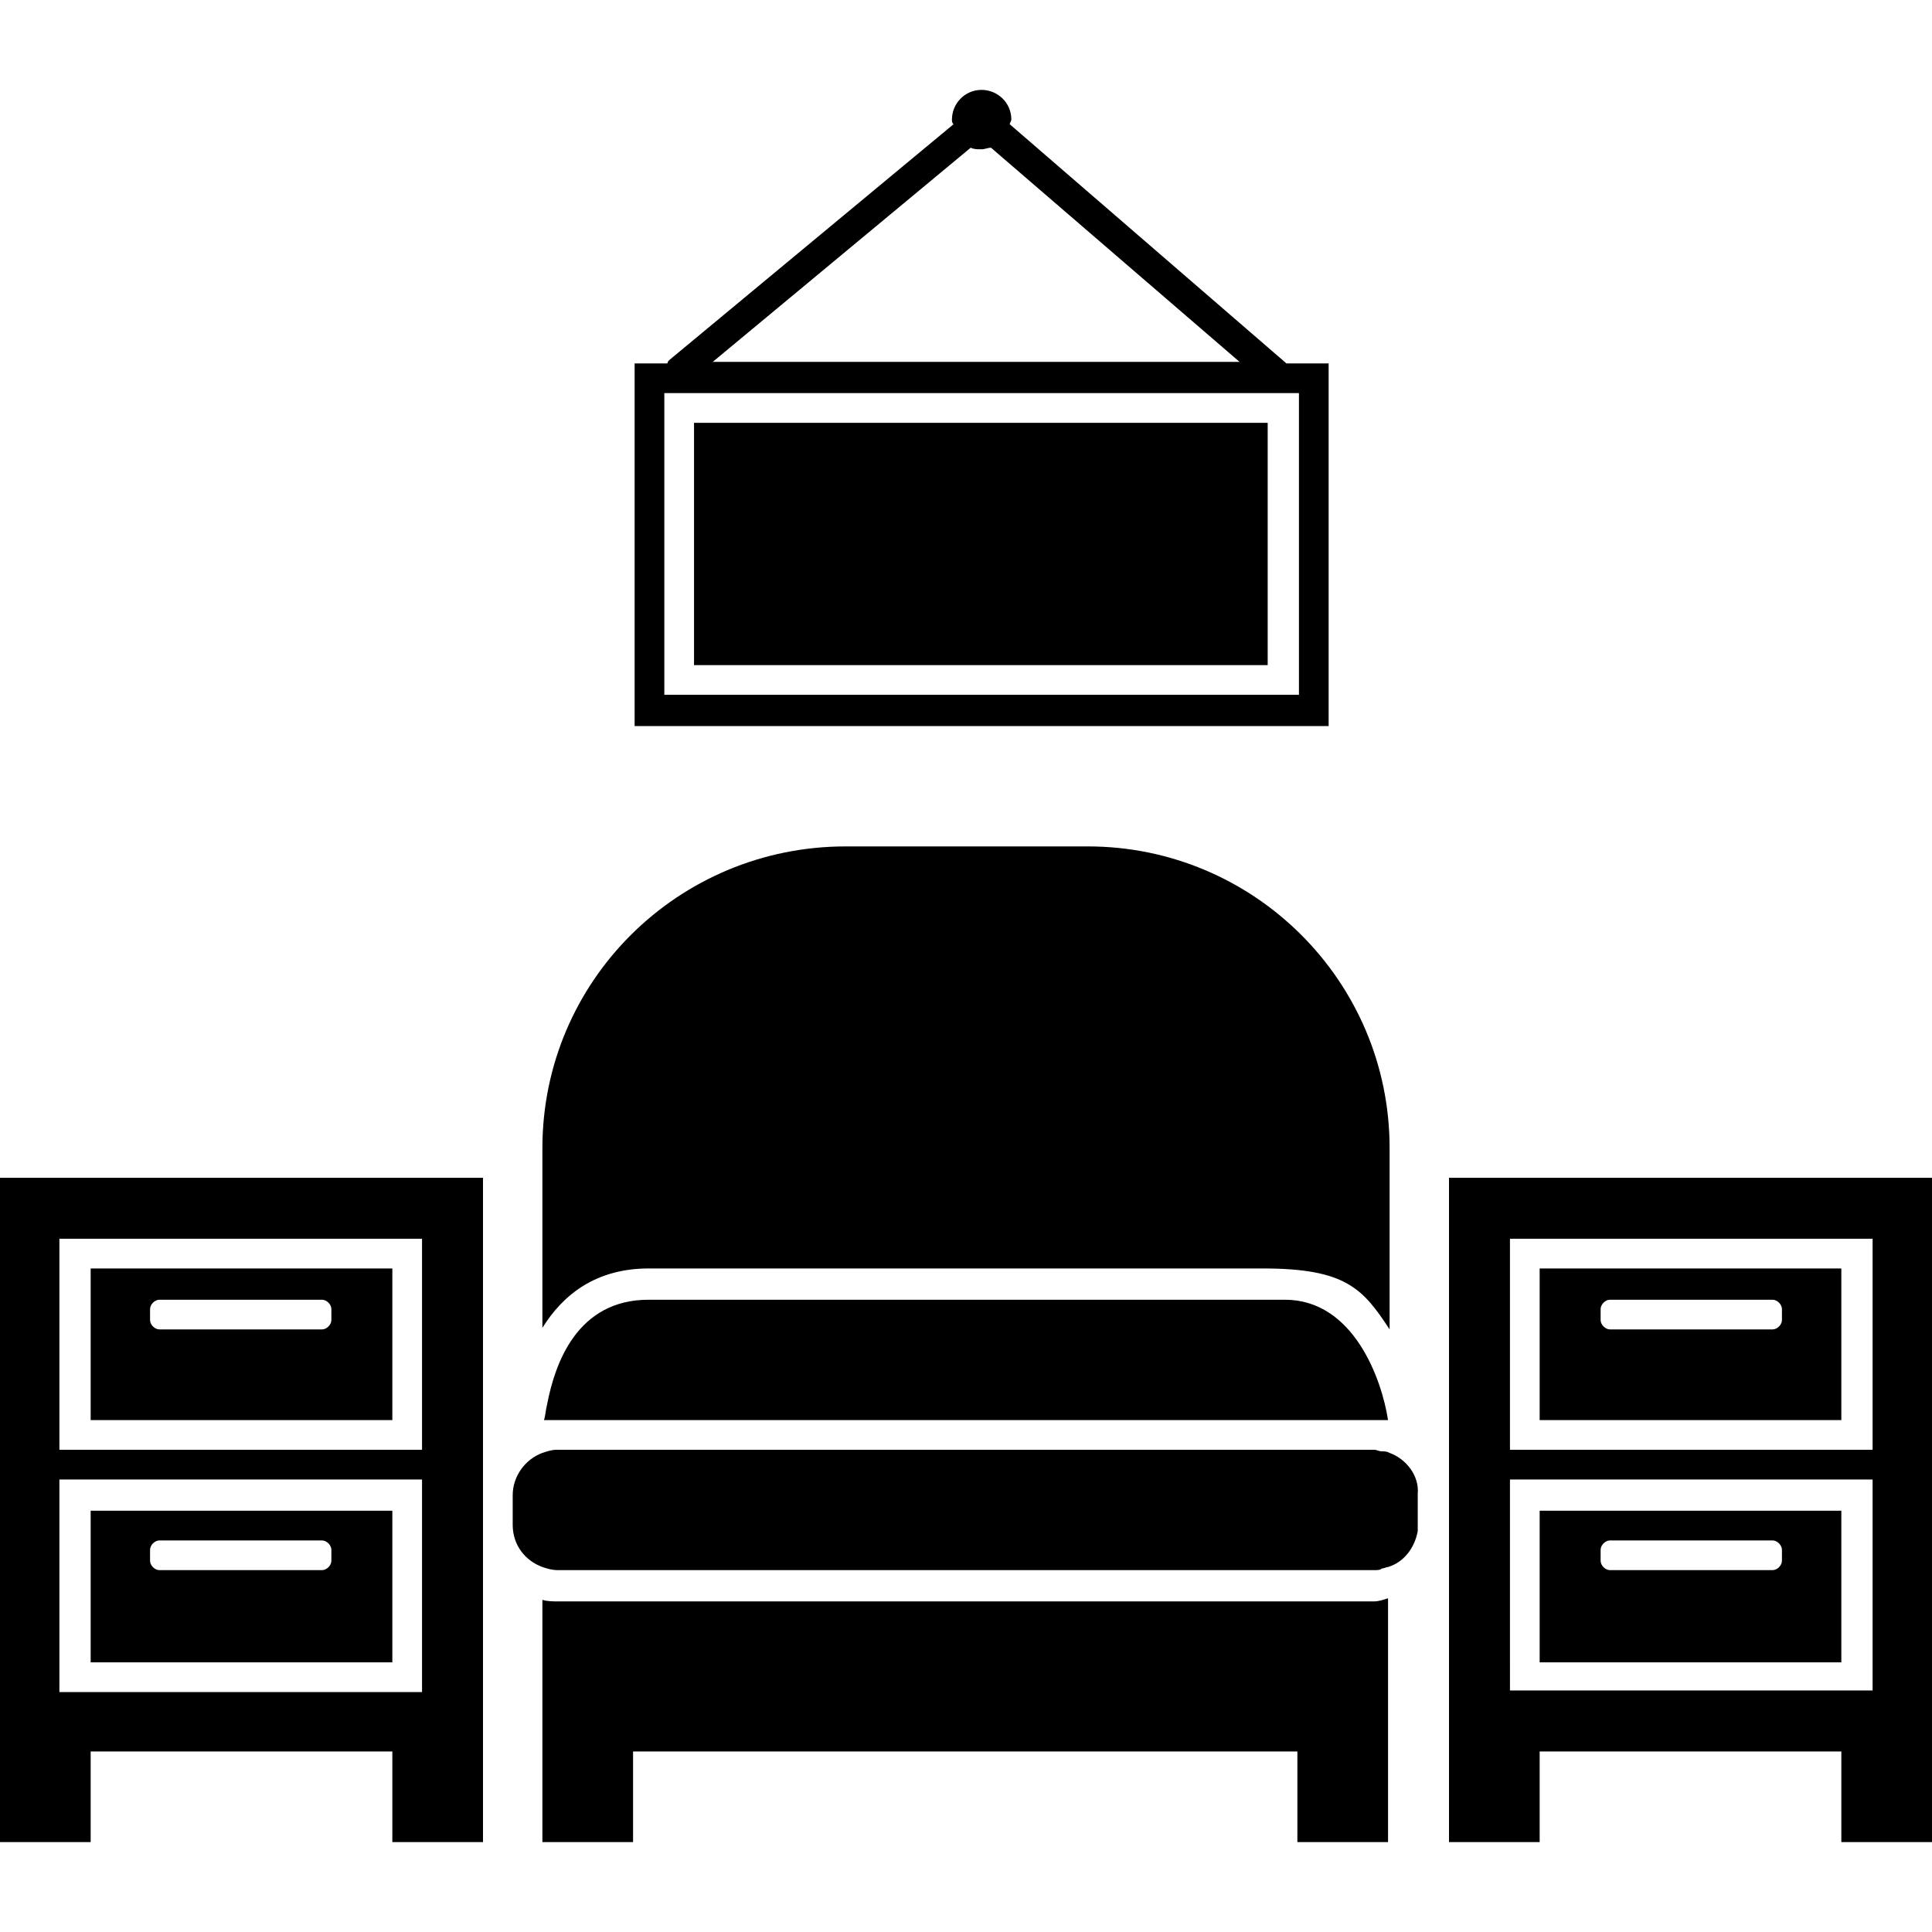 <svg xmlns="http://www.w3.org/2000/svg" width="590.963" height="590.963" style="enable-background:new 0 0 590.963 590.963" xml:space="preserve"><path d="M204.16 111.164h-10.041v110.925h212.287V111.164h-12.909l-84.628-73.153c0-.478.478-.956.478-1.434 0-5.26-4.303-9.084-9.084-9.084-5.259 0-9.084 4.303-9.084 9.084 0 .478 0 .956.478 1.434l-87.019 72.197s-.478.478-.478.956zm190.772 9.085h2.391v92.278h-194.12v-92.278h191.729zm-98.016-75.066c.956.478 1.912.478 3.347.478.956 0 1.912-.478 2.869-.478l76.021 65.503H218.025l78.891-65.503zM165.91 351.184V406.168c6.215-10.041 16.256-18.17 32.512-18.17h187.903c25.341 0 30.6 6.217 38.729 18.646v-55.461c0-51.16-41.598-92.279-92.278-92.279h-74.109c-51.161.001-92.757 41.119-92.757 92.28zM120.01 462.107H27.731v46.379h92.278v-46.379zm-18.647 15.301c0 1.434-1.435 2.869-2.869 2.869H48.769c-1.435 0-2.869-1.436-2.869-2.869v-3.348c0-1.434 1.434-2.869 2.869-2.869h49.725c1.434 0 2.869 1.436 2.869 2.869v3.348zM27.731 434.377h92.278v-46.379H27.731v46.379zM45.9 400.43c0-1.434 1.434-2.869 2.869-2.869h49.725c1.434 0 2.869 1.436 2.869 2.869v3.348c0 1.434-1.435 2.867-2.869 2.867H48.769c-1.435 0-2.869-1.434-2.869-2.867v-3.348zM420.272 489.84H170.691c-1.435 0-3.347 0-4.781-.479v74.109h27.731v-27.732h203.203v27.732h27.731v-74.588c-1.434.479-2.869.958-4.303.958z"/><path d="M147.741 360.268H0v203.203h27.731v-27.732h92.278v27.732h27.731V360.268zM129.094 517.57H18.169v-65.025h110.925v65.025zm0-74.109H18.169v-64.547h110.925v64.547zM563.231 462.107h-92.278v46.379h92.278v-46.379zm-18.169 15.301c0 1.434-1.435 2.869-2.868 2.869h-49.726c-1.435 0-2.868-1.436-2.868-2.869v-3.348c0-1.434 1.434-2.869 2.868-2.869h49.726c1.434 0 2.868 1.436 2.868 2.869v3.348zM470.953 434.377h92.278v-46.379h-92.278v46.379zm18.648-33.947c0-1.434 1.434-2.869 2.868-2.869h49.726c1.434 0 2.868 1.436 2.868 2.869v3.348c0 1.434-1.435 2.867-2.868 2.867h-49.726c-1.435 0-2.868-1.434-2.868-2.867v-3.348z"/><path d="M443.222 457.326V563.47h27.731v-27.732h92.278v27.732h27.731V360.268h-147.74v97.058zm18.647-78.412h110.925v64.547H461.869v-64.547zm0 129.094v-55.463h110.925v64.547H461.87v-9.084h-.001zM393.019 397.561H198.422c-21.994 0-28.688 19.604-31.078 32.035-.478 1.912-.478 3.346-.956 4.781h258.188c-1.913-12.432-10.519-36.816-31.557-36.816zM212.288 129.333H387.76v74.109H212.288zM425.054 444.418c-.957-.479-1.435-.479-2.391-.479-.957 0-1.435-.479-2.391-.479H170.213c-1.435 0-2.869.479-4.303.957-5.259 1.912-9.084 7.172-9.084 12.908v9.084c0 6.217 3.825 10.998 9.084 12.91 1.434.479 2.869.957 4.781.957h249.582c.956 0 1.912 0 2.391-.479.478 0 1.434-.479 1.912-.479 4.781-1.434 8.128-5.738 9.084-10.996v-11.477c.478-5.255-3.348-10.515-8.606-12.427z"/></svg>